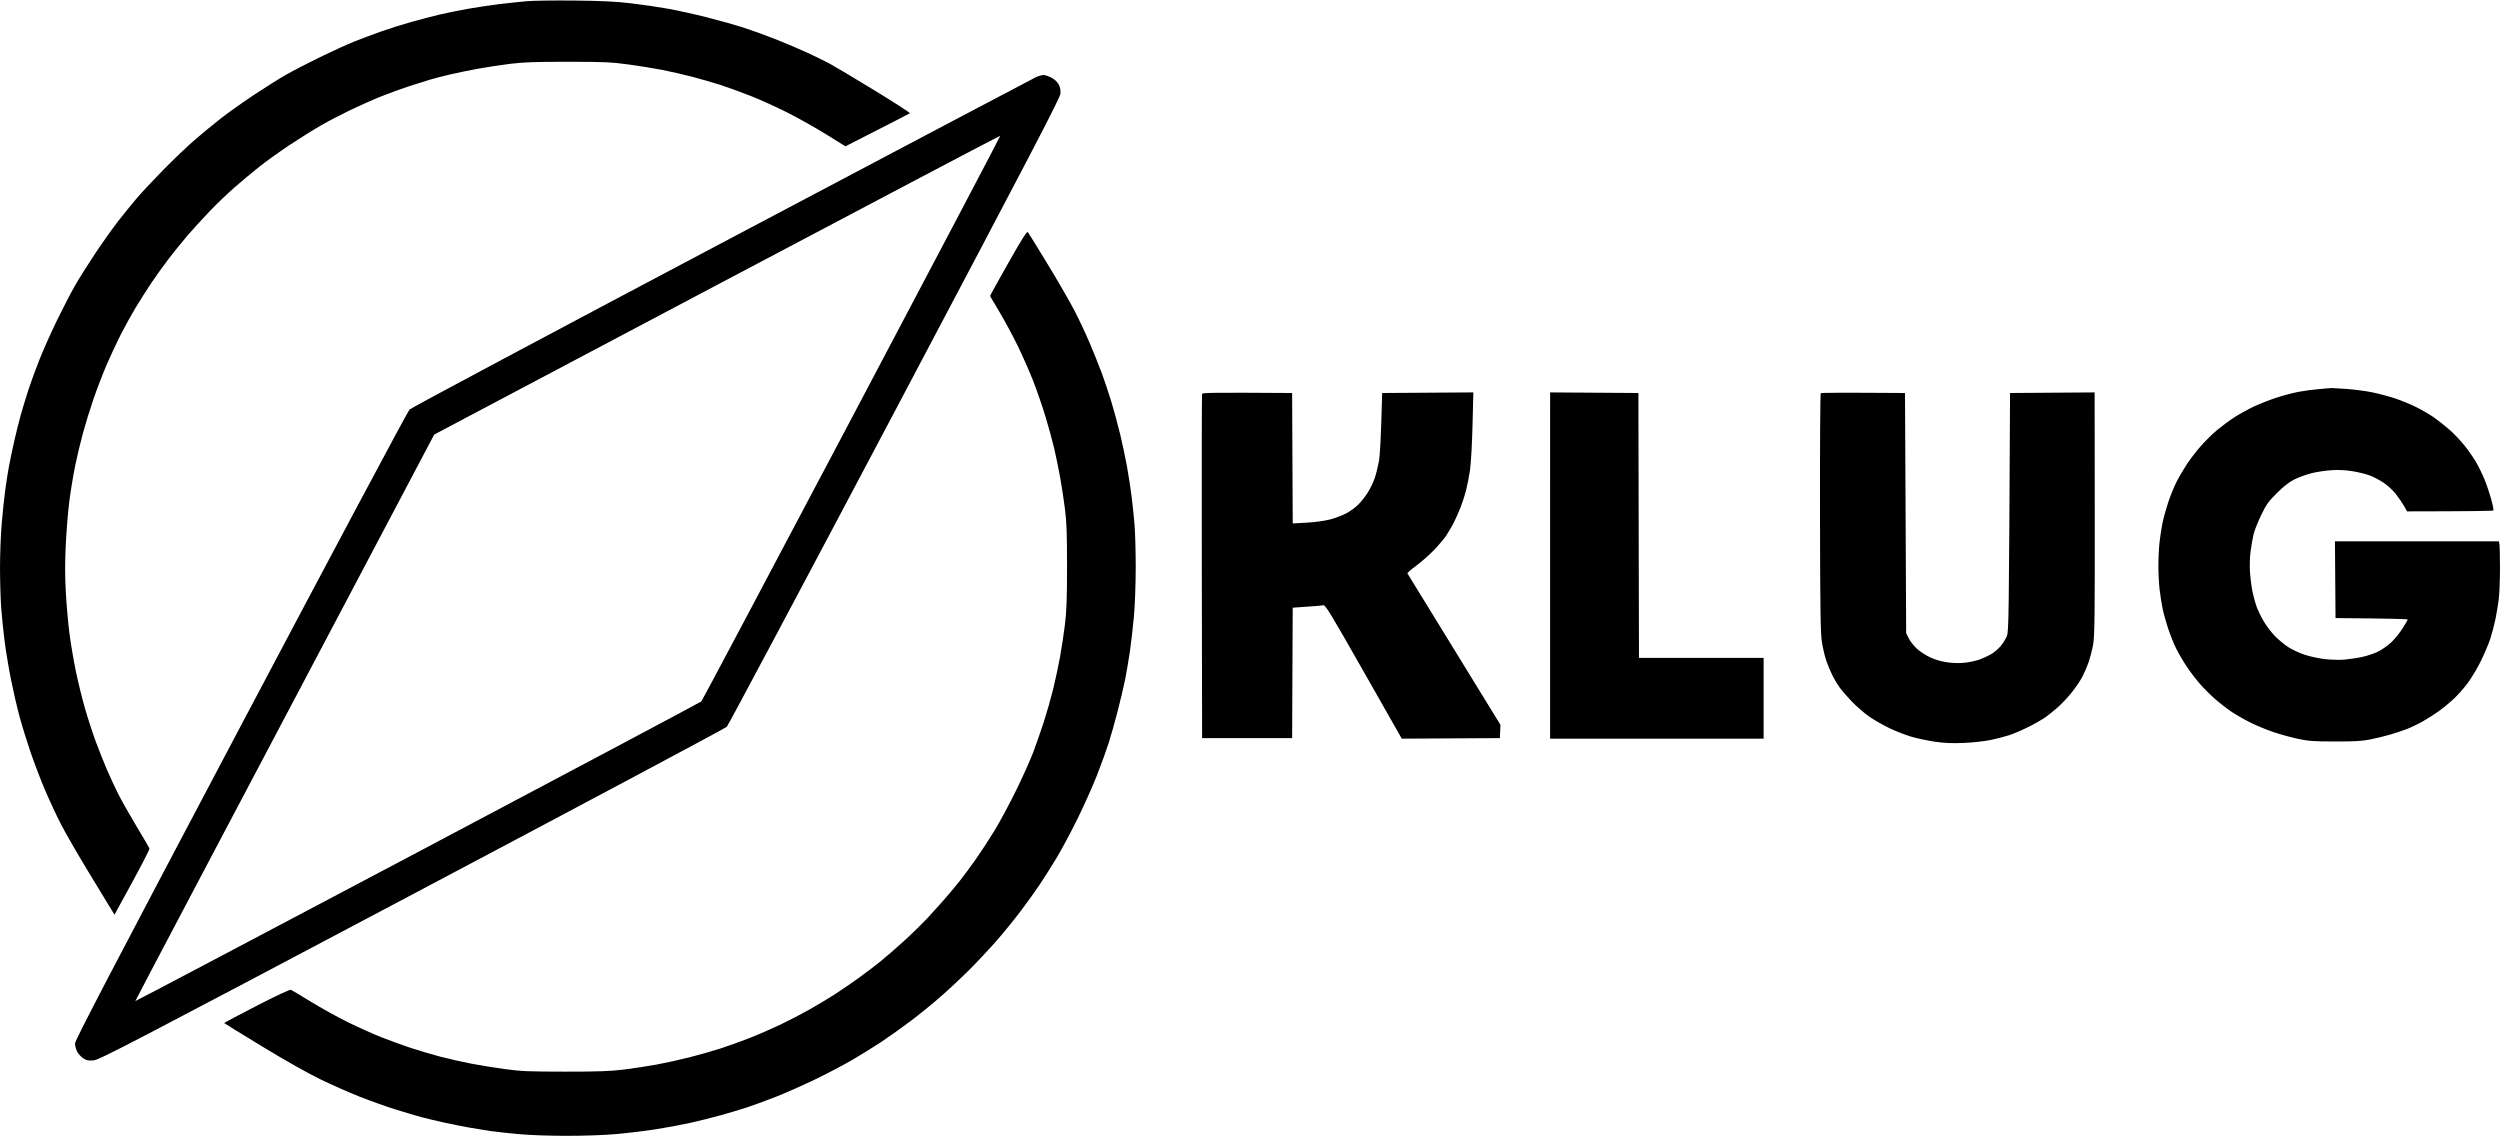 <svg version="1.2" baseProfile="tiny-ps" xmlns="http://www.w3.org/2000/svg" viewBox="0 0 2166 984" width="2166" height="984">
	<title>Path 0</title>
	<style>
		tspan { white-space:pre }
		.shp0 { fill: #000000 } 
	</style>
	<path id="Path 0" fill-rule="evenodd" class="shp0" d="M498 0.48C521.88 0.74 533.73 1.32 547 2.9C556.62 4.04 571.02 6.15 579 7.59C586.97 9.02 602.05 12.37 612.5 15.02C622.95 17.67 637.35 21.73 644.5 24.03C651.65 26.33 664.25 30.9 672.5 34.19C680.75 37.47 692.9 42.65 699.5 45.69C706.1 48.73 714.87 53.03 719 55.25C723.12 57.46 740.59 67.88 757.81 78.39C775.03 88.9 788.76 97.78 788.31 98.12C787.87 98.46 775.12 105.04 732.5 126.77L715.75 116.38C706.54 110.67 691.46 102.2 682.25 97.55C673.04 92.9 658.75 86.42 650.5 83.16C642.25 79.9 630.44 75.6 624.25 73.61C618.06 71.63 607.04 68.44 599.75 66.53C592.46 64.63 580.87 61.96 574 60.61C567.12 59.25 553.85 57.12 544.5 55.85C529.49 53.83 523.34 53.55 492 53.53C463.86 53.52 453.49 53.88 442 55.3C434.02 56.28 421.65 58.16 414.5 59.47C407.35 60.78 396.55 62.99 390.5 64.38C384.45 65.77 376.35 67.86 372.5 69.02C368.65 70.17 360.55 72.73 354.5 74.7C348.45 76.66 337.87 80.5 331 83.23C324.12 85.95 311.97 91.31 304 95.14C296.02 98.96 284.32 105.06 278 108.7C271.67 112.33 259.52 119.93 251 125.58C242.47 131.23 230.55 139.79 224.5 144.6C218.45 149.4 208.77 157.47 203 162.53C197.22 167.58 187.59 176.85 181.58 183.11C175.58 189.37 166.99 198.77 162.5 204C158.01 209.22 150.72 218.22 146.3 224C141.89 229.77 135.1 239.22 131.22 245C127.35 250.77 121.2 260.45 117.55 266.5C113.91 272.55 108.06 283.12 104.56 290C101.06 296.87 95.5 308.8 92.21 316.5C88.93 324.2 83.91 337.25 81.07 345.5C78.22 353.75 74.11 367.02 71.93 375C69.74 382.97 66.64 396.02 65.03 404C63.42 411.97 61.2 425.47 60.1 434C58.99 442.52 57.6 459.4 57.01 471.5C56.24 487.25 56.25 499.04 57.02 513C57.62 523.72 58.99 539.47 60.07 548C61.15 556.52 63.59 571.15 65.5 580.5C67.4 589.85 70.99 604.59 73.48 613.25C75.96 621.91 80.2 634.96 82.89 642.25C85.58 649.54 89.91 660.45 92.51 666.5C95.1 672.55 99.48 682 102.23 687.5C104.98 693 112.09 705.6 118.04 715.5C123.98 725.4 129.12 734.17 129.45 735C129.82 735.9 123.85 747.76 99.17 792.5L96.75 788.5C95.41 786.3 86.52 771.67 76.98 756C67.45 740.32 56.43 721.2 52.5 713.5C48.58 705.8 42.41 692.52 38.8 684C35.19 675.47 29.69 661.07 26.57 652C23.46 642.92 19.14 628.97 16.98 621C14.82 613.02 11.48 598.62 9.56 589C7.64 579.37 5.16 564.52 4.06 556C2.95 547.47 1.59 534.2 1.03 526.5C0.47 518.8 0.01 503.05 0.02 491.5C0.02 479.95 0.68 462.85 1.49 453.5C2.29 444.15 3.64 431.32 4.49 425C5.33 418.67 6.72 409.67 7.58 405C8.44 400.32 10.49 390.42 12.15 383C13.81 375.57 16.5 364.77 18.13 359C19.77 353.22 22.72 343.55 24.69 337.5C26.66 331.45 30.94 319.75 34.21 311.5C37.47 303.25 44.31 287.95 49.39 277.5C54.48 267.05 61.47 253.55 64.94 247.5C68.41 241.45 76.34 228.85 82.56 219.5C88.79 210.15 97.75 197.55 102.47 191.5C107.2 185.45 114.31 176.67 118.27 172C122.23 167.32 132.68 156.15 141.48 147.18C150.29 138.2 162.67 126.4 169 120.96C175.32 115.52 185.45 107.2 191.5 102.47C197.55 97.75 210.15 88.79 219.5 82.56C228.85 76.34 241.45 68.41 247.5 64.94C253.55 61.47 267.05 54.48 277.5 49.39C287.95 44.3 301.22 38.26 307 35.97C312.77 33.67 323.12 29.79 330 27.35C336.87 24.9 348.8 21.13 356.5 18.98C364.2 16.82 375.22 13.95 381 12.59C386.77 11.23 397.8 9 405.5 7.63C413.2 6.25 425.57 4.41 433 3.53C440.42 2.65 451 1.52 456.5 1.03C462 0.55 480.67 0.3 498 0.48ZM904 65C905.37 64.98 908.47 65.98 910.87 67.23C913.49 68.59 916.02 70.91 917.17 73C918.47 75.35 919 77.97 918.8 81C918.55 84.77 895.26 129.44 775.18 356.5C696.35 505.55 630.87 628.5 629.68 629.72C628.48 630.94 505.77 696.37 357 775.1C110.3 905.67 86.02 918.3 81 918.72C76.41 919.1 74.92 918.79 72 916.82C70.07 915.52 67.71 912.89 66.75 910.98C65.79 909.07 65.01 905.92 65.01 904C65.01 901.28 97.14 839.73 208.56 629C287.51 479.67 353.31 356.3 354.8 354.83C356.28 353.36 478.1 288.38 625.5 210.44C772.9 132.49 895.3 67.89 897.5 66.88C899.7 65.87 902.62 65.02 904 65ZM376.2 376.5C175.32 756.64 117.11 867.14 117.25 867.32C117.39 867.5 227.52 809.42 362 738.27C496.47 667.12 607.03 608.36 607.67 607.7C608.31 607.04 666.92 496.59 737.92 362.25C808.91 227.91 866.85 117.82 866.67 117.59C866.5 117.37 756.07 175.53 621.27 246.84L376.2 376.5ZM890.57 201.17C891.18 201.9 899.06 214.65 908.07 229.5C917.08 244.35 927.46 262.35 931.14 269.5C934.82 276.65 940.62 289.02 944.02 297C947.43 304.97 952.13 316.67 954.48 323C956.83 329.32 960.6 340.57 962.85 348C965.1 355.42 968.52 368.02 970.45 376C972.37 383.97 975.05 396.57 976.4 404C977.74 411.42 979.54 423.12 980.4 430C981.25 436.87 982.41 447.9 982.96 454.5C983.52 461.1 983.98 477.75 983.98 491.5C983.99 505.6 983.33 523.91 982.49 533.5C981.66 542.85 980.06 556.8 978.93 564.5C977.79 572.2 975.97 583 974.86 588.5C973.76 594 970.9 606.15 968.51 615.5C966.12 624.85 962.5 637.67 960.47 644C958.44 650.32 953.86 662.92 950.3 672C946.74 681.07 939.18 697.95 933.5 709.5C927.81 721.05 919.62 736.35 915.29 743.5C910.96 750.65 904.57 760.77 901.09 766C897.61 771.22 890.2 781.55 884.63 788.94C879.06 796.34 869.56 808.04 863.53 814.94C857.5 821.85 846.92 833.14 840.03 840.03C833.14 846.92 821.85 857.5 814.94 863.53C808.04 869.56 796.34 879.07 788.94 884.65C781.55 890.23 770.1 898.37 763.5 902.75C756.9 907.12 745.42 914.23 738 918.54C730.57 922.86 716.4 930.3 706.5 935.07C696.6 939.85 681.75 946.45 673.5 949.75C665.25 953.05 653.55 957.37 647.5 959.34C641.45 961.31 630.87 964.48 624 966.38C617.12 968.28 605.42 971.19 598 972.86C590.57 974.52 577.07 977.03 568 978.44C558.92 979.84 543.62 981.69 534 982.55C523.5 983.48 506.1 984.1 490.5 984.08C475.01 984.07 458.03 983.44 448.5 982.53C439.7 981.69 429.12 980.52 425 979.93C420.87 979.34 412.77 978.03 407 977.01C401.22 975.99 391.1 973.97 384.5 972.52C377.9 971.06 369.12 968.97 365 967.86C360.87 966.76 350.97 963.82 343 961.33C335.02 958.85 321.07 953.89 312 950.32C302.92 946.75 287.4 939.89 277.5 935.08C266.74 929.85 246.43 918.39 227 906.57C209.12 895.69 194.39 886.62 194.25 886.4C194.11 886.18 206.71 879.46 222.25 871.47C238.7 863.01 251.13 857.19 252 857.54C252.82 857.87 260.7 862.57 269.5 867.98C278.3 873.39 292.7 881.36 301.5 885.68C310.3 890.01 323.35 895.86 330.5 898.69C337.65 901.51 349.12 905.68 356 907.95C362.87 910.22 374.35 913.61 381.5 915.49C388.65 917.36 400.57 920.07 408 921.49C415.42 922.92 428.7 925.07 437.5 926.27C451.44 928.17 458.15 928.45 489.5 928.47C517.96 928.49 528.54 928.12 540 926.72C547.97 925.74 560.8 923.8 568.5 922.4C576.2 921.01 589.25 918.14 597.5 916.03C605.75 913.92 617.67 910.52 624 908.48C630.32 906.44 641.57 902.4 649 899.5C656.42 896.61 668.57 891.34 676 887.8C683.42 884.25 694.9 878.29 701.5 874.55C708.1 870.81 717.77 865 723 861.66C728.22 858.31 737.45 851.99 743.5 847.63C749.55 843.26 758.1 836.78 762.5 833.24C766.9 829.7 776.12 821.71 783 815.49C789.87 809.27 799.78 799.53 805.01 793.84C810.24 788.15 817.23 780.35 820.54 776.5C823.85 772.65 829.05 766.35 832.1 762.5C835.15 758.65 841.29 750.32 845.75 744C850.21 737.67 857.53 726.42 862.02 719C866.52 711.57 874.83 696.05 880.5 684.5C886.16 672.95 892.82 658.1 895.29 651.5C897.76 644.9 901.83 633.2 904.34 625.5C906.84 617.8 910.44 605.2 912.34 597.5C914.24 589.8 916.94 577.2 918.35 569.5C919.76 561.8 921.71 548.97 922.68 541C924.07 529.67 924.46 518.74 924.48 491C924.5 462.62 924.14 452.59 922.69 441C921.69 433.02 919.76 420.42 918.4 413C917.04 405.57 914.77 394.55 913.35 388.5C911.93 382.45 908.61 370.3 905.98 361.5C903.35 352.7 898.46 338.52 895.12 330C891.77 321.47 885.62 307.52 881.44 299C877.26 290.47 870.27 277.54 865.92 270.25C861.56 262.96 857.91 256.79 857.79 256.53C857.68 256.28 864.76 243.42 873.53 227.95C885.88 206.16 889.72 200.14 890.57 201.17ZM2020 336.17C2020.27 336.11 2026.12 336.47 2033 336.97C2039.87 337.47 2050 338.81 2055.5 339.95C2061 341.09 2069.77 343.43 2075 345.15C2080.22 346.87 2088.55 350.3 2093.5 352.76C2098.45 355.22 2105.42 359.29 2109 361.81C2112.57 364.32 2118.59 369.11 2122.37 372.44C2126.15 375.77 2131.94 381.87 2135.24 386C2138.55 390.12 2143.08 396.65 2145.31 400.5C2147.55 404.35 2150.85 411.1 2152.64 415.5C2154.44 419.9 2157.02 427.55 2158.39 432.5C2159.76 437.45 2160.6 441.84 2160.27 442.25C2159.94 442.66 2142.98 443.01 2085.5 443.06L2082.79 438.28C2081.3 435.65 2078.04 430.91 2075.54 427.75C2073.03 424.57 2068.21 420.2 2064.75 417.96C2061.31 415.74 2056.02 412.99 2053 411.86C2049.97 410.73 2043.45 409.12 2038.5 408.3C2032.47 407.29 2026.36 406.99 2020 407.38C2014.77 407.7 2006.9 408.9 2002.5 410.03C1998.1 411.17 1991.57 413.54 1988 415.3C1983.52 417.51 1978.83 421.14 1972.9 427C1965.43 434.39 1963.64 436.87 1959.21 446C1956.4 451.77 1953.43 459.2 1952.61 462.5C1951.78 465.8 1950.58 472.55 1949.93 477.5C1949.22 482.89 1949.01 490.31 1949.41 496C1949.78 501.22 1950.78 508.87 1951.64 513C1952.5 517.12 1954.12 522.97 1955.24 526C1956.36 529.02 1959.13 534.64 1961.39 538.48C1963.65 542.32 1967.97 547.99 1971 551.09C1974.02 554.18 1979.2 558.47 1982.5 560.62C1985.8 562.77 1992.21 565.76 1996.75 567.26C2001.29 568.77 2009.16 570.47 2014.25 571.05C2019.34 571.63 2026.87 571.83 2031 571.5C2035.12 571.17 2041.87 570.19 2046 569.33C2050.12 568.46 2056.2 566.5 2059.5 564.96C2062.8 563.42 2067.94 559.98 2070.93 557.33C2073.92 554.67 2078.54 549.12 2081.21 545C2083.88 540.87 2086.05 537.16 2086.03 536.75C2086.01 536.34 2071.94 535.89 2023.5 535.5L2023 469L2165 469L2165.49 471.25C2165.75 472.49 2165.98 481.82 2165.99 492C2166 502.17 2165.53 514.32 2164.95 519C2164.37 523.67 2163.07 531.55 2162.05 536.5C2161.03 541.45 2159.01 549.1 2157.56 553.5C2156.1 557.9 2152.5 566.45 2149.54 572.5C2146.59 578.55 2141.51 587.1 2138.26 591.5C2135.01 595.9 2129.46 602.2 2125.92 605.5C2122.39 608.81 2116.57 613.6 2113 616.16C2109.42 618.72 2103.12 622.73 2099 625.06C2094.87 627.39 2088.57 630.4 2085 631.76C2081.42 633.11 2074.9 635.27 2070.5 636.55C2066.1 637.83 2058.45 639.68 2053.5 640.67C2046.46 642.08 2039.83 642.46 2023 642.43C2004.56 642.4 2000 642.07 1991 640.14C1985.22 638.9 1975.77 636.31 1970 634.38C1964.22 632.45 1955.22 628.75 1950 626.16C1944.77 623.57 1937.35 619.33 1933.5 616.74C1929.65 614.15 1923.26 609.21 1919.3 605.76C1915.34 602.32 1909.35 596.35 1905.99 592.5C1902.64 588.65 1897.49 581.9 1894.56 577.5C1891.62 573.1 1887.54 566.12 1885.48 562C1883.43 557.87 1880.26 550 1878.44 544.5C1876.62 539 1874.45 531.12 1873.61 527C1872.77 522.87 1871.62 515.45 1871.05 510.5C1870.48 505.55 1870.02 496.32 1870.02 490C1870.02 483.67 1870.48 474.45 1871.05 469.5C1871.62 464.55 1872.77 457.12 1873.61 453C1874.45 448.87 1876.62 441 1878.44 435.5C1880.26 430 1883.44 422.12 1885.5 418C1887.56 413.87 1891.6 406.9 1894.48 402.5C1897.37 398.1 1902.88 390.9 1906.74 386.5C1910.59 382.1 1917.07 375.75 1921.12 372.39C1925.18 369.03 1931.87 364.1 1936 361.44C1940.12 358.79 1947.55 354.69 1952.5 352.35C1957.45 350.01 1966.22 346.54 1972 344.64C1977.77 342.73 1986.55 340.41 1991.5 339.47C1996.45 338.53 2004.77 337.43 2010 337.03C2015.22 336.62 2019.72 336.24 2020 336.17ZM1119.5 340.5L1120.01 453.5L1132.25 452.82C1139.41 452.42 1147.83 451.26 1152.5 450.02C1156.9 448.86 1163.2 446.47 1166.5 444.71C1169.8 442.96 1174.52 439.48 1177 436.99C1179.47 434.49 1183.16 429.76 1185.2 426.48C1187.23 423.19 1189.83 417.8 1190.98 414.5C1192.13 411.2 1193.77 404.67 1194.62 400C1195.59 394.7 1196.43 381.89 1197.5 340.5L1276.5 339.97L1275.79 368.74C1275.38 385.18 1274.43 401.78 1273.58 407.5C1272.76 413 1271.22 420.87 1270.16 425C1269.1 429.12 1266.99 435.65 1265.48 439.5C1263.96 443.35 1261.37 449.2 1259.72 452.5C1258.07 455.8 1255.06 460.97 1253.02 464C1250.98 467.02 1245.98 472.91 1241.9 477.09C1237.83 481.26 1231.01 487.22 1226.75 490.34C1222.49 493.45 1219.17 496.34 1219.37 496.75C1219.57 497.16 1237.8 526.86 1300 628L1299.5 639.5L1214.5 639.97L1181.5 581.9C1152.69 531.2 1148.25 523.9 1146.5 524.37C1145.4 524.67 1138.99 525.27 1120 526.5L1119.5 639.5L1041.5 639.5L1041.24 491C1041.1 409.32 1041.21 341.93 1041.48 341.24C1041.87 340.25 1050.27 340.03 1119.5 340.5ZM1343.02 339.98L1419.5 340.5L1420 570L1528 570L1528 640L1343 640L1343.02 339.98ZM1650.5 340.5L1651.5 548.5L1653.7 553C1654.91 555.47 1658.06 559.51 1660.7 561.96C1663.34 564.41 1668.65 567.87 1672.5 569.64C1677.04 571.73 1682.39 573.23 1687.75 573.93C1693.17 574.63 1698.48 574.68 1703.25 574.07C1707.24 573.56 1712.75 572.31 1715.5 571.29C1718.25 570.26 1722.52 568.27 1725 566.85C1727.47 565.44 1731.2 562.3 1733.27 559.89C1735.34 557.48 1737.82 553.47 1738.77 551C1740.36 546.87 1740.54 538.05 1741.5 340.5L1814.78 339.98L1814.9 444.74C1815 532.34 1814.78 550.89 1813.56 558C1812.76 562.67 1810.91 569.87 1809.45 574C1808 578.12 1805.32 584.2 1803.51 587.5C1801.7 590.8 1797.65 596.65 1794.51 600.5C1791.37 604.35 1786.25 609.77 1783.15 612.54C1780.04 615.31 1775.25 619.2 1772.5 621.19C1769.75 623.17 1763 627.04 1757.5 629.79C1752 632.53 1744.57 635.74 1741 636.9C1737.42 638.07 1730.22 639.94 1725 641.06C1719.55 642.22 1709.53 643.34 1701.5 643.67C1691.19 644.1 1684.6 643.83 1676.5 642.63C1670.45 641.74 1661.45 639.85 1656.5 638.44C1651.55 637.02 1643 633.73 1637.5 631.13C1632 628.53 1623.95 623.95 1619.62 620.95C1615.28 617.95 1608.42 612.01 1604.37 607.75C1600.31 603.49 1595.61 598.09 1593.91 595.75C1592.2 593.41 1589.44 588.8 1587.76 585.5C1586.09 582.2 1583.63 576.35 1582.31 572.5C1580.99 568.65 1579.26 561.22 1578.46 556C1577.28 548.23 1576.98 527.82 1576.84 443.92C1576.74 387.5 1577.05 341.03 1577.51 340.65C1577.98 340.28 1594.59 340.09 1650.5 340.5Z" />
</svg>